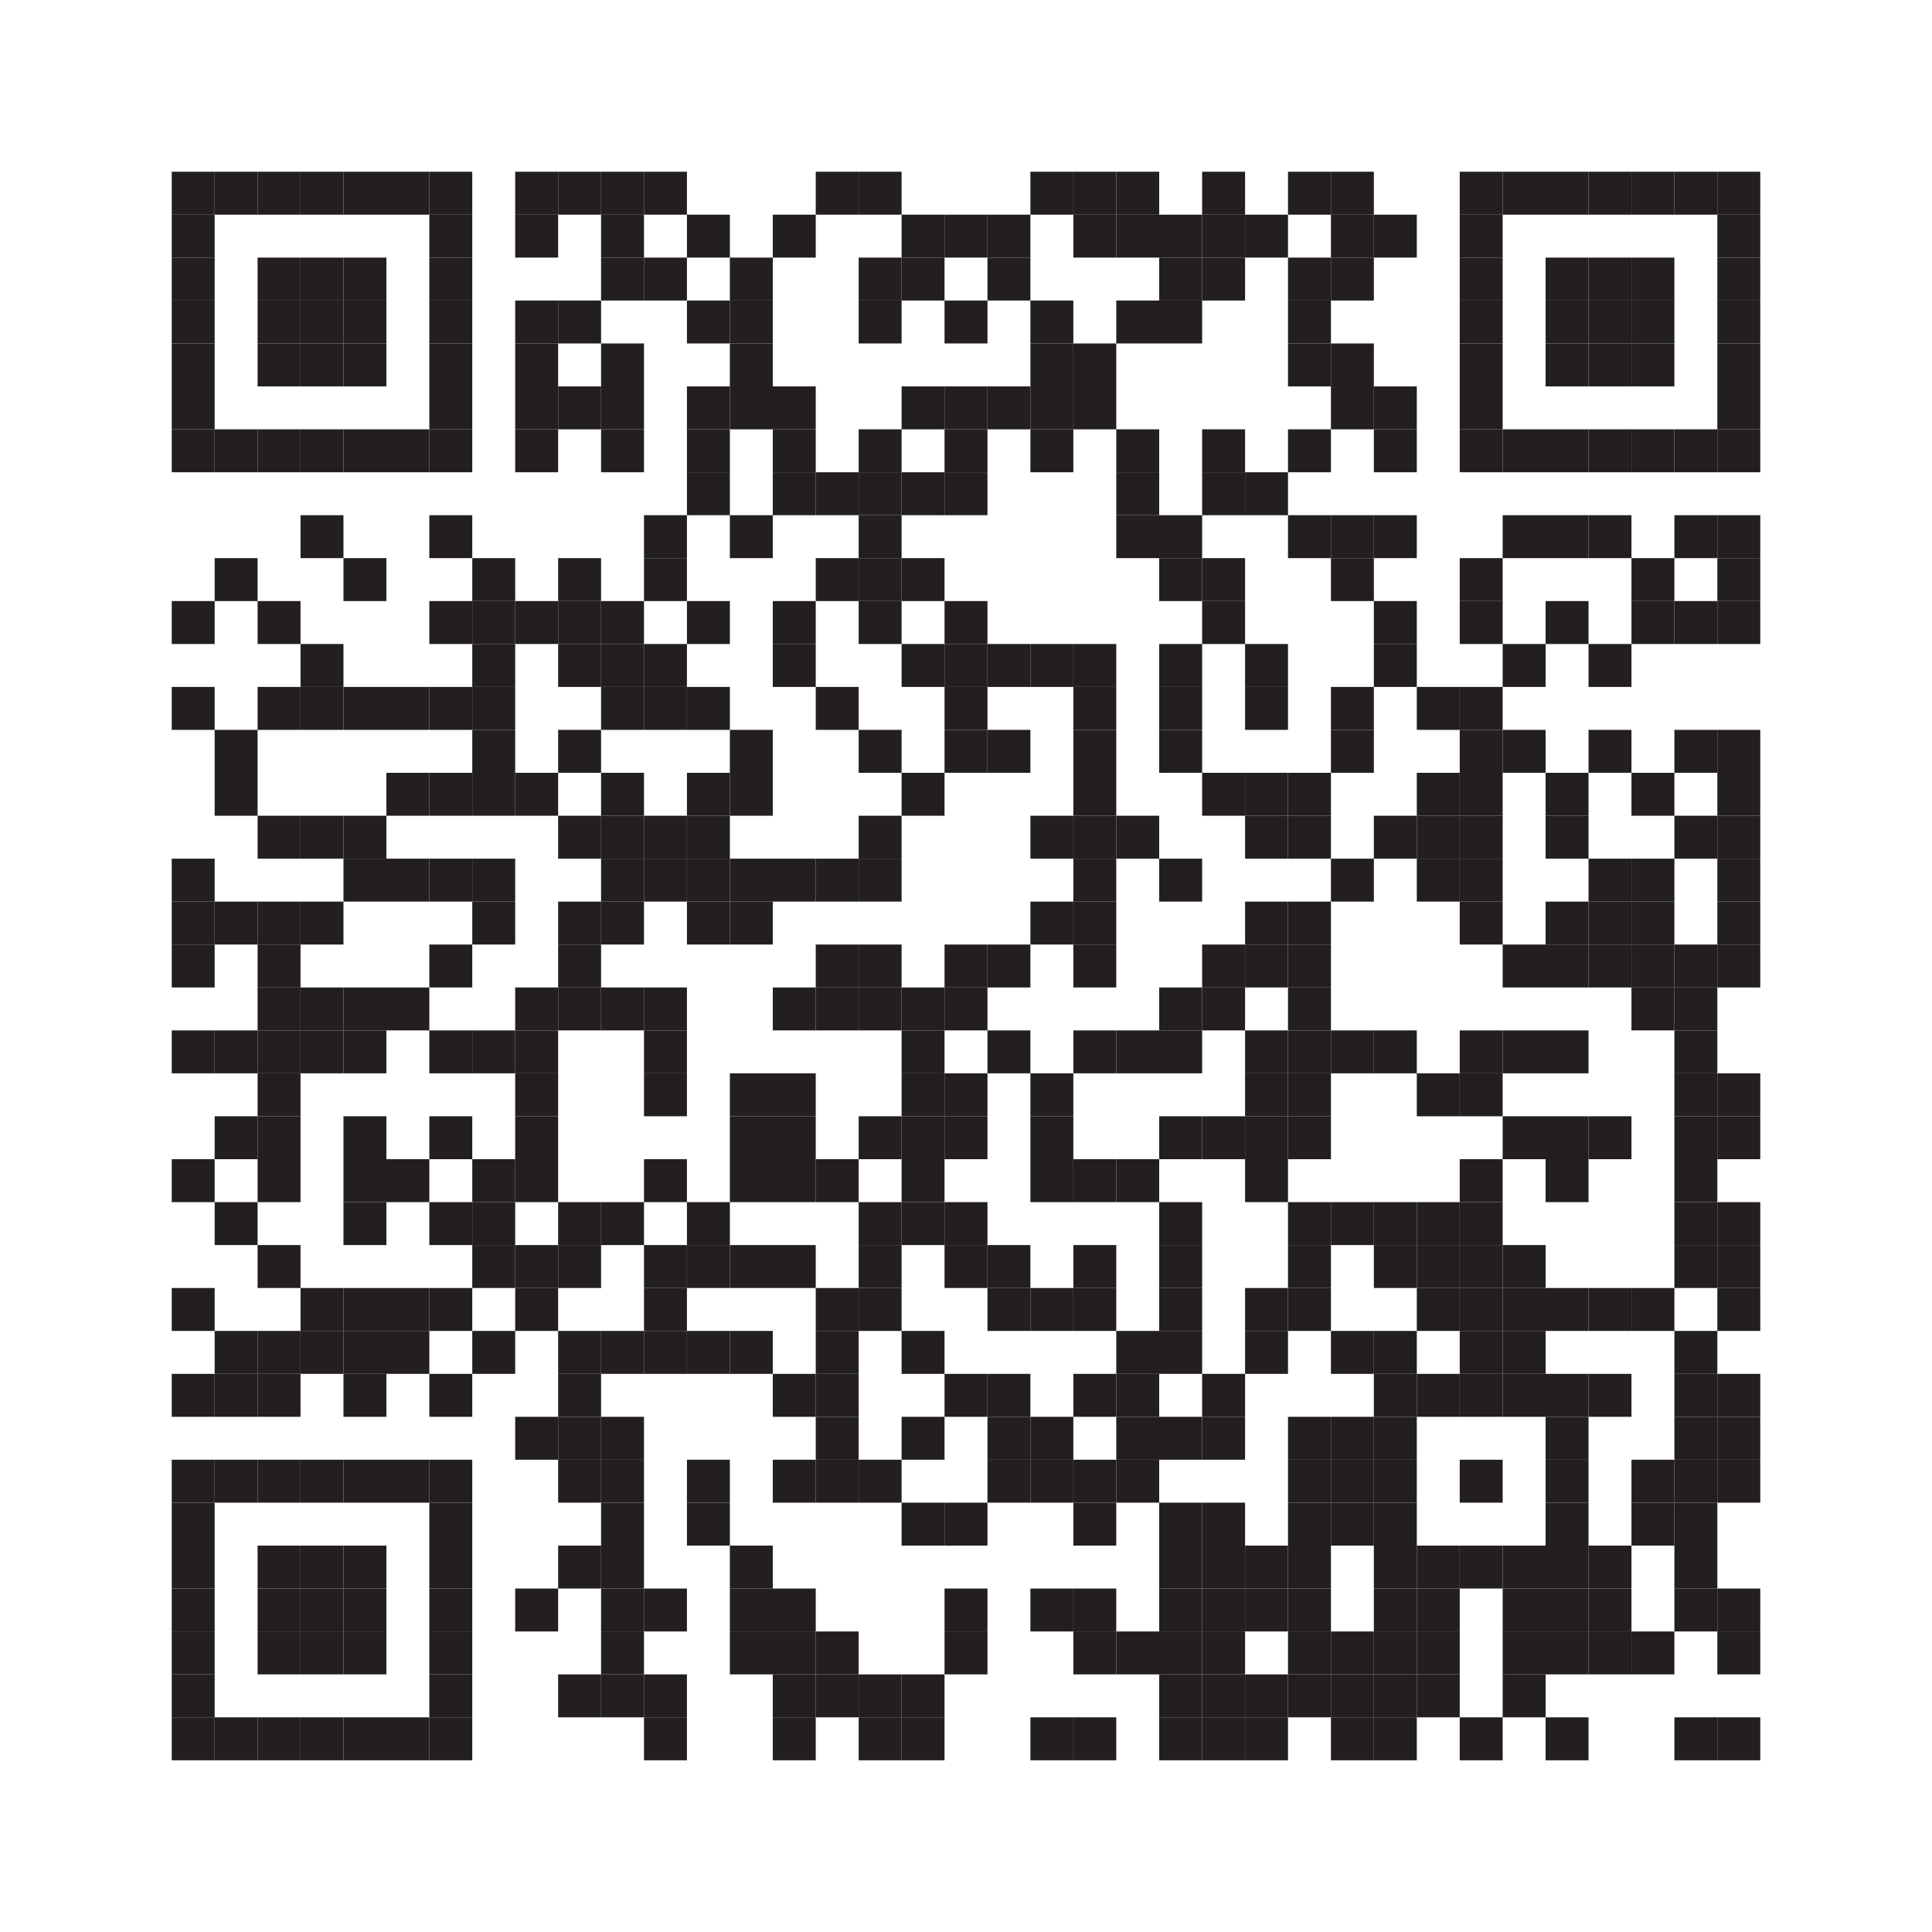 <?xml version="1.0" encoding="UTF-8"?><svg id="Layer_2" xmlns="http://www.w3.org/2000/svg" viewBox="0 0 135 135"><defs><style>.cls-1{fill:#231f20;}.cls-1,.cls-2{stroke-width:0px;}.cls-2{fill:#fff;}</style></defs><g id="layer1"><rect class="cls-2" width="135" height="135"/><rect class="cls-1" x="12" y="12" width="3" height="3"/><rect class="cls-1" x="15" y="12" width="3" height="3"/><rect class="cls-1" x="18" y="12" width="3" height="3"/><rect class="cls-1" x="21" y="12" width="3" height="3"/><rect class="cls-1" x="24" y="12" width="3" height="3"/><rect class="cls-1" x="27" y="12" width="3" height="3"/><rect class="cls-1" x="30" y="12" width="3" height="3"/><rect class="cls-1" x="36" y="12" width="3" height="3"/><rect class="cls-1" x="39" y="12" width="3" height="3"/><rect class="cls-1" x="42" y="12" width="3" height="3"/><rect class="cls-1" x="45" y="12" width="3" height="3"/><rect class="cls-1" x="57" y="12" width="3" height="3"/><rect class="cls-1" x="60" y="12" width="3" height="3"/><rect class="cls-1" x="72" y="12" width="3" height="3"/><rect class="cls-1" x="75" y="12" width="3" height="3"/><rect class="cls-1" x="78" y="12" width="3" height="3"/><rect class="cls-1" x="84" y="12" width="3" height="3"/><rect class="cls-1" x="90" y="12" width="3" height="3"/><rect class="cls-1" x="93" y="12" width="3" height="3"/><rect class="cls-1" x="102" y="12" width="3" height="3"/><rect class="cls-1" x="105" y="12" width="3" height="3"/><rect class="cls-1" x="108" y="12" width="3" height="3"/><rect class="cls-1" x="111" y="12" width="3" height="3"/><rect class="cls-1" x="114" y="12" width="3" height="3"/><rect class="cls-1" x="117" y="12" width="3" height="3"/><rect class="cls-1" x="120" y="12" width="3" height="3"/><rect class="cls-1" x="12" y="15" width="3" height="3"/><rect class="cls-1" x="30" y="15" width="3" height="3"/><rect class="cls-1" x="36" y="15" width="3" height="3"/><rect class="cls-1" x="42" y="15" width="3" height="3"/><rect class="cls-1" x="48" y="15" width="3" height="3"/><rect class="cls-1" x="54" y="15" width="3" height="3"/><rect class="cls-1" x="63" y="15" width="3" height="3"/><rect class="cls-1" x="66" y="15" width="3" height="3"/><rect class="cls-1" x="69" y="15" width="3" height="3"/><rect class="cls-1" x="75" y="15" width="3" height="3"/><rect class="cls-1" x="78" y="15" width="3" height="3"/><rect class="cls-1" x="81" y="15" width="3" height="3"/><rect class="cls-1" x="84" y="15" width="3" height="3"/><rect class="cls-1" x="87" y="15" width="3" height="3"/><rect class="cls-1" x="93" y="15" width="3" height="3"/><rect class="cls-1" x="96" y="15" width="3" height="3"/><rect class="cls-1" x="102" y="15" width="3" height="3"/><rect class="cls-1" x="120" y="15" width="3" height="3"/><rect class="cls-1" x="12" y="18" width="3" height="3"/><rect class="cls-1" x="18" y="18" width="3" height="3"/><rect class="cls-1" x="21" y="18" width="3" height="3"/><rect class="cls-1" x="24" y="18" width="3" height="3"/><rect class="cls-1" x="30" y="18" width="3" height="3"/><rect class="cls-1" x="42" y="18" width="3" height="3"/><rect class="cls-1" x="45" y="18" width="3" height="3"/><rect class="cls-1" x="51" y="18" width="3" height="3"/><rect class="cls-1" x="60" y="18" width="3" height="3"/><rect class="cls-1" x="63" y="18" width="3" height="3"/><rect class="cls-1" x="69" y="18" width="3" height="3"/><rect class="cls-1" x="81" y="18" width="3" height="3"/><rect class="cls-1" x="84" y="18" width="3" height="3"/><rect class="cls-1" x="90" y="18" width="3" height="3"/><rect class="cls-1" x="93" y="18" width="3" height="3"/><rect class="cls-1" x="102" y="18" width="3" height="3"/><rect class="cls-1" x="108" y="18" width="3" height="3"/><rect class="cls-1" x="111" y="18" width="3" height="3"/><rect class="cls-1" x="114" y="18" width="3" height="3"/><rect class="cls-1" x="120" y="18" width="3" height="3"/><rect class="cls-1" x="12" y="21" width="3" height="3"/><rect class="cls-1" x="18" y="21" width="3" height="3"/><rect class="cls-1" x="21" y="21" width="3" height="3"/><rect class="cls-1" x="24" y="21" width="3" height="3"/><rect class="cls-1" x="30" y="21" width="3" height="3"/><rect class="cls-1" x="36" y="21" width="3" height="3"/><rect class="cls-1" x="39" y="21" width="3" height="3"/><rect class="cls-1" x="48" y="21" width="3" height="3"/><rect class="cls-1" x="51" y="21" width="3" height="3"/><rect class="cls-1" x="60" y="21" width="3" height="3"/><rect class="cls-1" x="66" y="21" width="3" height="3"/><rect class="cls-1" x="72" y="21" width="3" height="3"/><rect class="cls-1" x="78" y="21" width="3" height="3"/><rect class="cls-1" x="81" y="21" width="3" height="3"/><rect class="cls-1" x="90" y="21" width="3" height="3"/><rect class="cls-1" x="102" y="21" width="3" height="3"/><rect class="cls-1" x="108" y="21" width="3" height="3"/><rect class="cls-1" x="111" y="21" width="3" height="3"/><rect class="cls-1" x="114" y="21" width="3" height="3"/><rect class="cls-1" x="120" y="21" width="3" height="3"/><rect class="cls-1" x="12" y="24" width="3" height="3"/><rect class="cls-1" x="18" y="24" width="3" height="3"/><rect class="cls-1" x="21" y="24" width="3" height="3"/><rect class="cls-1" x="24" y="24" width="3" height="3"/><rect class="cls-1" x="30" y="24" width="3" height="3"/><rect class="cls-1" x="36" y="24" width="3" height="3"/><rect class="cls-1" x="42" y="24" width="3" height="3"/><rect class="cls-1" x="51" y="24" width="3" height="3"/><rect class="cls-1" x="72" y="24" width="3" height="3"/><rect class="cls-1" x="75" y="24" width="3" height="3"/><rect class="cls-1" x="90" y="24" width="3" height="3"/><rect class="cls-1" x="93" y="24" width="3" height="3"/><rect class="cls-1" x="102" y="24" width="3" height="3"/><rect class="cls-1" x="108" y="24" width="3" height="3"/><rect class="cls-1" x="111" y="24" width="3" height="3"/><rect class="cls-1" x="114" y="24" width="3" height="3"/><rect class="cls-1" x="120" y="24" width="3" height="3"/><rect class="cls-1" x="12" y="27" width="3" height="3"/><rect class="cls-1" x="30" y="27" width="3" height="3"/><rect class="cls-1" x="36" y="27" width="3" height="3"/><rect class="cls-1" x="39" y="27" width="3" height="3"/><rect class="cls-1" x="42" y="27" width="3" height="3"/><rect class="cls-1" x="48" y="27" width="3" height="3"/><rect class="cls-1" x="51" y="27" width="3" height="3"/><rect class="cls-1" x="54" y="27" width="3" height="3"/><rect class="cls-1" x="63" y="27" width="3" height="3"/><rect class="cls-1" x="66" y="27" width="3" height="3"/><rect class="cls-1" x="69" y="27" width="3" height="3"/><rect class="cls-1" x="72" y="27" width="3" height="3"/><rect class="cls-1" x="75" y="27" width="3" height="3"/><rect class="cls-1" x="93" y="27" width="3" height="3"/><rect class="cls-1" x="96" y="27" width="3" height="3"/><rect class="cls-1" x="102" y="27" width="3" height="3"/><rect class="cls-1" x="120" y="27" width="3" height="3"/><rect class="cls-1" x="12" y="30" width="3" height="3"/><rect class="cls-1" x="15" y="30" width="3" height="3"/><rect class="cls-1" x="18" y="30" width="3" height="3"/><rect class="cls-1" x="21" y="30" width="3" height="3"/><rect class="cls-1" x="24" y="30" width="3" height="3"/><rect class="cls-1" x="27" y="30" width="3" height="3"/><rect class="cls-1" x="30" y="30" width="3" height="3"/><rect class="cls-1" x="36" y="30" width="3" height="3"/><rect class="cls-1" x="42" y="30" width="3" height="3"/><rect class="cls-1" x="48" y="30" width="3" height="3"/><rect class="cls-1" x="54" y="30" width="3" height="3"/><rect class="cls-1" x="60" y="30" width="3" height="3"/><rect class="cls-1" x="66" y="30" width="3" height="3"/><rect class="cls-1" x="72" y="30" width="3" height="3"/><rect class="cls-1" x="78" y="30" width="3" height="3"/><rect class="cls-1" x="84" y="30" width="3" height="3"/><rect class="cls-1" x="90" y="30" width="3" height="3"/><rect class="cls-1" x="96" y="30" width="3" height="3"/><rect class="cls-1" x="102" y="30" width="3" height="3"/><rect class="cls-1" x="105" y="30" width="3" height="3"/><rect class="cls-1" x="108" y="30" width="3" height="3"/><rect class="cls-1" x="111" y="30" width="3" height="3"/><rect class="cls-1" x="114" y="30" width="3" height="3"/><rect class="cls-1" x="117" y="30" width="3" height="3"/><rect class="cls-1" x="120" y="30" width="3" height="3"/><rect class="cls-1" x="48" y="33" width="3" height="3"/><rect class="cls-1" x="54" y="33" width="3" height="3"/><rect class="cls-1" x="57" y="33" width="3" height="3"/><rect class="cls-1" x="60" y="33" width="3" height="3"/><rect class="cls-1" x="63" y="33" width="3" height="3"/><rect class="cls-1" x="66" y="33" width="3" height="3"/><rect class="cls-1" x="78" y="33" width="3" height="3"/><rect class="cls-1" x="84" y="33" width="3" height="3"/><rect class="cls-1" x="87" y="33" width="3" height="3"/><rect class="cls-1" x="21" y="36" width="3" height="3"/><rect class="cls-1" x="30" y="36" width="3" height="3"/><rect class="cls-1" x="45" y="36" width="3" height="3"/><rect class="cls-1" x="51" y="36" width="3" height="3"/><rect class="cls-1" x="60" y="36" width="3" height="3"/><rect class="cls-1" x="78" y="36" width="3" height="3"/><rect class="cls-1" x="81" y="36" width="3" height="3"/><rect class="cls-1" x="90" y="36" width="3" height="3"/><rect class="cls-1" x="93" y="36" width="3" height="3"/><rect class="cls-1" x="96" y="36" width="3" height="3"/><rect class="cls-1" x="105" y="36" width="3" height="3"/><rect class="cls-1" x="108" y="36" width="3" height="3"/><rect class="cls-1" x="111" y="36" width="3" height="3"/><rect class="cls-1" x="117" y="36" width="3" height="3"/><rect class="cls-1" x="120" y="36" width="3" height="3"/><rect class="cls-1" x="15" y="39" width="3" height="3"/><rect class="cls-1" x="24" y="39" width="3" height="3"/><rect class="cls-1" x="33" y="39" width="3" height="3"/><rect class="cls-1" x="39" y="39" width="3" height="3"/><rect class="cls-1" x="45" y="39" width="3" height="3"/><rect class="cls-1" x="57" y="39" width="3" height="3"/><rect class="cls-1" x="60" y="39" width="3" height="3"/><rect class="cls-1" x="63" y="39" width="3" height="3"/><rect class="cls-1" x="81" y="39" width="3" height="3"/><rect class="cls-1" x="84" y="39" width="3" height="3"/><rect class="cls-1" x="93" y="39" width="3" height="3"/><rect class="cls-1" x="102" y="39" width="3" height="3"/><rect class="cls-1" x="114" y="39" width="3" height="3"/><rect class="cls-1" x="120" y="39" width="3" height="3"/><rect class="cls-1" x="12" y="42" width="3" height="3"/><rect class="cls-1" x="18" y="42" width="3" height="3"/><rect class="cls-1" x="30" y="42" width="3" height="3"/><rect class="cls-1" x="33" y="42" width="3" height="3"/><rect class="cls-1" x="36" y="42" width="3" height="3"/><rect class="cls-1" x="39" y="42" width="3" height="3"/><rect class="cls-1" x="42" y="42" width="3" height="3"/><rect class="cls-1" x="48" y="42" width="3" height="3"/><rect class="cls-1" x="54" y="42" width="3" height="3"/><rect class="cls-1" x="60" y="42" width="3" height="3"/><rect class="cls-1" x="66" y="42" width="3" height="3"/><rect class="cls-1" x="84" y="42" width="3" height="3"/><rect class="cls-1" x="96" y="42" width="3" height="3"/><rect class="cls-1" x="102" y="42" width="3" height="3"/><rect class="cls-1" x="108" y="42" width="3" height="3"/><rect class="cls-1" x="114" y="42" width="3" height="3"/><rect class="cls-1" x="117" y="42" width="3" height="3"/><rect class="cls-1" x="120" y="42" width="3" height="3"/><rect class="cls-1" x="21" y="45" width="3" height="3"/><rect class="cls-1" x="33" y="45" width="3" height="3"/><rect class="cls-1" x="39" y="45" width="3" height="3"/><rect class="cls-1" x="42" y="45" width="3" height="3"/><rect class="cls-1" x="45" y="45" width="3" height="3"/><rect class="cls-1" x="54" y="45" width="3" height="3"/><rect class="cls-1" x="63" y="45" width="3" height="3"/><rect class="cls-1" x="66" y="45" width="3" height="3"/><rect class="cls-1" x="69" y="45" width="3" height="3"/><rect class="cls-1" x="72" y="45" width="3" height="3"/><rect class="cls-1" x="75" y="45" width="3" height="3"/><rect class="cls-1" x="81" y="45" width="3" height="3"/><rect class="cls-1" x="87" y="45" width="3" height="3"/><rect class="cls-1" x="96" y="45" width="3" height="3"/><rect class="cls-1" x="105" y="45" width="3" height="3"/><rect class="cls-1" x="111" y="45" width="3" height="3"/><rect class="cls-1" x="12" y="48" width="3" height="3"/><rect class="cls-1" x="18" y="48" width="3" height="3"/><rect class="cls-1" x="21" y="48" width="3" height="3"/><rect class="cls-1" x="24" y="48" width="3" height="3"/><rect class="cls-1" x="27" y="48" width="3" height="3"/><rect class="cls-1" x="30" y="48" width="3" height="3"/><rect class="cls-1" x="33" y="48" width="3" height="3"/><rect class="cls-1" x="42" y="48" width="3" height="3"/><rect class="cls-1" x="45" y="48" width="3" height="3"/><rect class="cls-1" x="48" y="48" width="3" height="3"/><rect class="cls-1" x="57" y="48" width="3" height="3"/><rect class="cls-1" x="66" y="48" width="3" height="3"/><rect class="cls-1" x="75" y="48" width="3" height="3"/><rect class="cls-1" x="81" y="48" width="3" height="3"/><rect class="cls-1" x="87" y="48" width="3" height="3"/><rect class="cls-1" x="93" y="48" width="3" height="3"/><rect class="cls-1" x="99" y="48" width="3" height="3"/><rect class="cls-1" x="102" y="48" width="3" height="3"/><rect class="cls-1" x="15" y="51" width="3" height="3"/><rect class="cls-1" x="33" y="51" width="3" height="3"/><rect class="cls-1" x="39" y="51" width="3" height="3"/><rect class="cls-1" x="51" y="51" width="3" height="3"/><rect class="cls-1" x="60" y="51" width="3" height="3"/><rect class="cls-1" x="66" y="51" width="3" height="3"/><rect class="cls-1" x="69" y="51" width="3" height="3"/><rect class="cls-1" x="75" y="51" width="3" height="3"/><rect class="cls-1" x="81" y="51" width="3" height="3"/><rect class="cls-1" x="93" y="51" width="3" height="3"/><rect class="cls-1" x="102" y="51" width="3" height="3"/><rect class="cls-1" x="105" y="51" width="3" height="3"/><rect class="cls-1" x="111" y="51" width="3" height="3"/><rect class="cls-1" x="117" y="51" width="3" height="3"/><rect class="cls-1" x="120" y="51" width="3" height="3"/><rect class="cls-1" x="15" y="54" width="3" height="3"/><rect class="cls-1" x="27" y="54" width="3" height="3"/><rect class="cls-1" x="30" y="54" width="3" height="3"/><rect class="cls-1" x="33" y="54" width="3" height="3"/><rect class="cls-1" x="36" y="54" width="3" height="3"/><rect class="cls-1" x="42" y="54" width="3" height="3"/><rect class="cls-1" x="48" y="54" width="3" height="3"/><rect class="cls-1" x="51" y="54" width="3" height="3"/><rect class="cls-1" x="63" y="54" width="3" height="3"/><rect class="cls-1" x="75" y="54" width="3" height="3"/><rect class="cls-1" x="84" y="54" width="3" height="3"/><rect class="cls-1" x="87" y="54" width="3" height="3"/><rect class="cls-1" x="90" y="54" width="3" height="3"/><rect class="cls-1" x="99" y="54" width="3" height="3"/><rect class="cls-1" x="102" y="54" width="3" height="3"/><rect class="cls-1" x="108" y="54" width="3" height="3"/><rect class="cls-1" x="114" y="54" width="3" height="3"/><rect class="cls-1" x="120" y="54" width="3" height="3"/><rect class="cls-1" x="18" y="57" width="3" height="3"/><rect class="cls-1" x="21" y="57" width="3" height="3"/><rect class="cls-1" x="24" y="57" width="3" height="3"/><rect class="cls-1" x="39" y="57" width="3" height="3"/><rect class="cls-1" x="42" y="57" width="3" height="3"/><rect class="cls-1" x="45" y="57" width="3" height="3"/><rect class="cls-1" x="48" y="57" width="3" height="3"/><rect class="cls-1" x="60" y="57" width="3" height="3"/><rect class="cls-1" x="72" y="57" width="3" height="3"/><rect class="cls-1" x="75" y="57" width="3" height="3"/><rect class="cls-1" x="78" y="57" width="3" height="3"/><rect class="cls-1" x="87" y="57" width="3" height="3"/><rect class="cls-1" x="90" y="57" width="3" height="3"/><rect class="cls-1" x="96" y="57" width="3" height="3"/><rect class="cls-1" x="99" y="57" width="3" height="3"/><rect class="cls-1" x="102" y="57" width="3" height="3"/><rect class="cls-1" x="108" y="57" width="3" height="3"/><rect class="cls-1" x="117" y="57" width="3" height="3"/><rect class="cls-1" x="120" y="57" width="3" height="3"/><rect class="cls-1" x="12" y="60" width="3" height="3"/><rect class="cls-1" x="24" y="60" width="3" height="3"/><rect class="cls-1" x="27" y="60" width="3" height="3"/><rect class="cls-1" x="30" y="60" width="3" height="3"/><rect class="cls-1" x="33" y="60" width="3" height="3"/><rect class="cls-1" x="42" y="60" width="3" height="3"/><rect class="cls-1" x="45" y="60" width="3" height="3"/><rect class="cls-1" x="48" y="60" width="3" height="3"/><rect class="cls-1" x="51" y="60" width="3" height="3"/><rect class="cls-1" x="54" y="60" width="3" height="3"/><rect class="cls-1" x="57" y="60" width="3" height="3"/><rect class="cls-1" x="60" y="60" width="3" height="3"/><rect class="cls-1" x="75" y="60" width="3" height="3"/><rect class="cls-1" x="81" y="60" width="3" height="3"/><rect class="cls-1" x="93" y="60" width="3" height="3"/><rect class="cls-1" x="99" y="60" width="3" height="3"/><rect class="cls-1" x="102" y="60" width="3" height="3"/><rect class="cls-1" x="111" y="60" width="3" height="3"/><rect class="cls-1" x="114" y="60" width="3" height="3"/><rect class="cls-1" x="120" y="60" width="3" height="3"/><rect class="cls-1" x="12" y="63" width="3" height="3"/><rect class="cls-1" x="15" y="63" width="3" height="3"/><rect class="cls-1" x="18" y="63" width="3" height="3"/><rect class="cls-1" x="21" y="63" width="3" height="3"/><rect class="cls-1" x="33" y="63" width="3" height="3"/><rect class="cls-1" x="39" y="63" width="3" height="3"/><rect class="cls-1" x="42" y="63" width="3" height="3"/><rect class="cls-1" x="48" y="63" width="3" height="3"/><rect class="cls-1" x="51" y="63" width="3" height="3"/><rect class="cls-1" x="72" y="63" width="3" height="3"/><rect class="cls-1" x="75" y="63" width="3" height="3"/><rect class="cls-1" x="87" y="63" width="3" height="3"/><rect class="cls-1" x="90" y="63" width="3" height="3"/><rect class="cls-1" x="102" y="63" width="3" height="3"/><rect class="cls-1" x="108" y="63" width="3" height="3"/><rect class="cls-1" x="111" y="63" width="3" height="3"/><rect class="cls-1" x="114" y="63" width="3" height="3"/><rect class="cls-1" x="120" y="63" width="3" height="3"/><rect class="cls-1" x="12" y="66" width="3" height="3"/><rect class="cls-1" x="18" y="66" width="3" height="3"/><rect class="cls-1" x="30" y="66" width="3" height="3"/><rect class="cls-1" x="39" y="66" width="3" height="3"/><rect class="cls-1" x="57" y="66" width="3" height="3"/><rect class="cls-1" x="60" y="66" width="3" height="3"/><rect class="cls-1" x="66" y="66" width="3" height="3"/><rect class="cls-1" x="69" y="66" width="3" height="3"/><rect class="cls-1" x="75" y="66" width="3" height="3"/><rect class="cls-1" x="84" y="66" width="3" height="3"/><rect class="cls-1" x="87" y="66" width="3" height="3"/><rect class="cls-1" x="90" y="66" width="3" height="3"/><rect class="cls-1" x="105" y="66" width="3" height="3"/><rect class="cls-1" x="108" y="66" width="3" height="3"/><rect class="cls-1" x="111" y="66" width="3" height="3"/><rect class="cls-1" x="114" y="66" width="3" height="3"/><rect class="cls-1" x="117" y="66" width="3" height="3"/><rect class="cls-1" x="120" y="66" width="3" height="3"/><rect class="cls-1" x="18" y="69" width="3" height="3"/><rect class="cls-1" x="21" y="69" width="3" height="3"/><rect class="cls-1" x="24" y="69" width="3" height="3"/><rect class="cls-1" x="27" y="69" width="3" height="3"/><rect class="cls-1" x="36" y="69" width="3" height="3"/><rect class="cls-1" x="39" y="69" width="3" height="3"/><rect class="cls-1" x="42" y="69" width="3" height="3"/><rect class="cls-1" x="45" y="69" width="3" height="3"/><rect class="cls-1" x="54" y="69" width="3" height="3"/><rect class="cls-1" x="57" y="69" width="3" height="3"/><rect class="cls-1" x="60" y="69" width="3" height="3"/><rect class="cls-1" x="63" y="69" width="3" height="3"/><rect class="cls-1" x="66" y="69" width="3" height="3"/><rect class="cls-1" x="81" y="69" width="3" height="3"/><rect class="cls-1" x="84" y="69" width="3" height="3"/><rect class="cls-1" x="90" y="69" width="3" height="3"/><rect class="cls-1" x="114" y="69" width="3" height="3"/><rect class="cls-1" x="117" y="69" width="3" height="3"/><rect class="cls-1" x="12" y="72" width="3" height="3"/><rect class="cls-1" x="15" y="72" width="3" height="3"/><rect class="cls-1" x="18" y="72" width="3" height="3"/><rect class="cls-1" x="21" y="72" width="3" height="3"/><rect class="cls-1" x="24" y="72" width="3" height="3"/><rect class="cls-1" x="30" y="72" width="3" height="3"/><rect class="cls-1" x="33" y="72" width="3" height="3"/><rect class="cls-1" x="36" y="72" width="3" height="3"/><rect class="cls-1" x="45" y="72" width="3" height="3"/><rect class="cls-1" x="63" y="72" width="3" height="3"/><rect class="cls-1" x="69" y="72" width="3" height="3"/><rect class="cls-1" x="75" y="72" width="3" height="3"/><rect class="cls-1" x="78" y="72" width="3" height="3"/><rect class="cls-1" x="81" y="72" width="3" height="3"/><rect class="cls-1" x="87" y="72" width="3" height="3"/><rect class="cls-1" x="90" y="72" width="3" height="3"/><rect class="cls-1" x="93" y="72" width="3" height="3"/><rect class="cls-1" x="96" y="72" width="3" height="3"/><rect class="cls-1" x="102" y="72" width="3" height="3"/><rect class="cls-1" x="105" y="72" width="3" height="3"/><rect class="cls-1" x="108" y="72" width="3" height="3"/><rect class="cls-1" x="117" y="72" width="3" height="3"/><rect class="cls-1" x="18" y="75" width="3" height="3"/><rect class="cls-1" x="36" y="75" width="3" height="3"/><rect class="cls-1" x="45" y="75" width="3" height="3"/><rect class="cls-1" x="51" y="75" width="3" height="3"/><rect class="cls-1" x="54" y="75" width="3" height="3"/><rect class="cls-1" x="63" y="75" width="3" height="3"/><rect class="cls-1" x="66" y="75" width="3" height="3"/><rect class="cls-1" x="72" y="75" width="3" height="3"/><rect class="cls-1" x="87" y="75" width="3" height="3"/><rect class="cls-1" x="90" y="75" width="3" height="3"/><rect class="cls-1" x="99" y="75" width="3" height="3"/><rect class="cls-1" x="102" y="75" width="3" height="3"/><rect class="cls-1" x="117" y="75" width="3" height="3"/><rect class="cls-1" x="120" y="75" width="3" height="3"/><rect class="cls-1" x="15" y="78" width="3" height="3"/><rect class="cls-1" x="18" y="78" width="3" height="3"/><rect class="cls-1" x="24" y="78" width="3" height="3"/><rect class="cls-1" x="30" y="78" width="3" height="3"/><rect class="cls-1" x="36" y="78" width="3" height="3"/><rect class="cls-1" x="51" y="78" width="3" height="3"/><rect class="cls-1" x="54" y="78" width="3" height="3"/><rect class="cls-1" x="60" y="78" width="3" height="3"/><rect class="cls-1" x="63" y="78" width="3" height="3"/><rect class="cls-1" x="66" y="78" width="3" height="3"/><rect class="cls-1" x="72" y="78" width="3" height="3"/><rect class="cls-1" x="81" y="78" width="3" height="3"/><rect class="cls-1" x="84" y="78" width="3" height="3"/><rect class="cls-1" x="87" y="78" width="3" height="3"/><rect class="cls-1" x="90" y="78" width="3" height="3"/><rect class="cls-1" x="105" y="78" width="3" height="3"/><rect class="cls-1" x="108" y="78" width="3" height="3"/><rect class="cls-1" x="111" y="78" width="3" height="3"/><rect class="cls-1" x="117" y="78" width="3" height="3"/><rect class="cls-1" x="120" y="78" width="3" height="3"/><rect class="cls-1" x="12" y="81" width="3" height="3"/><rect class="cls-1" x="18" y="81" width="3" height="3"/><rect class="cls-1" x="24" y="81" width="3" height="3"/><rect class="cls-1" x="27" y="81" width="3" height="3"/><rect class="cls-1" x="33" y="81" width="3" height="3"/><rect class="cls-1" x="36" y="81" width="3" height="3"/><rect class="cls-1" x="45" y="81" width="3" height="3"/><rect class="cls-1" x="51" y="81" width="3" height="3"/><rect class="cls-1" x="54" y="81" width="3" height="3"/><rect class="cls-1" x="57" y="81" width="3" height="3"/><rect class="cls-1" x="63" y="81" width="3" height="3"/><rect class="cls-1" x="72" y="81" width="3" height="3"/><rect class="cls-1" x="75" y="81" width="3" height="3"/><rect class="cls-1" x="78" y="81" width="3" height="3"/><rect class="cls-1" x="87" y="81" width="3" height="3"/><rect class="cls-1" x="102" y="81" width="3" height="3"/><rect class="cls-1" x="108" y="81" width="3" height="3"/><rect class="cls-1" x="117" y="81" width="3" height="3"/><rect class="cls-1" x="15" y="84" width="3" height="3"/><rect class="cls-1" x="24" y="84" width="3" height="3"/><rect class="cls-1" x="30" y="84" width="3" height="3"/><rect class="cls-1" x="33" y="84" width="3" height="3"/><rect class="cls-1" x="39" y="84" width="3" height="3"/><rect class="cls-1" x="42" y="84" width="3" height="3"/><rect class="cls-1" x="48" y="84" width="3" height="3"/><rect class="cls-1" x="60" y="84" width="3" height="3"/><rect class="cls-1" x="63" y="84" width="3" height="3"/><rect class="cls-1" x="66" y="84" width="3" height="3"/><rect class="cls-1" x="81" y="84" width="3" height="3"/><rect class="cls-1" x="90" y="84" width="3" height="3"/><rect class="cls-1" x="93" y="84" width="3" height="3"/><rect class="cls-1" x="96" y="84" width="3" height="3"/><rect class="cls-1" x="99" y="84" width="3" height="3"/><rect class="cls-1" x="102" y="84" width="3" height="3"/><rect class="cls-1" x="117" y="84" width="3" height="3"/><rect class="cls-1" x="120" y="84" width="3" height="3"/><rect class="cls-1" x="18" y="87" width="3" height="3"/><rect class="cls-1" x="33" y="87" width="3" height="3"/><rect class="cls-1" x="36" y="87" width="3" height="3"/><rect class="cls-1" x="39" y="87" width="3" height="3"/><rect class="cls-1" x="45" y="87" width="3" height="3"/><rect class="cls-1" x="48" y="87" width="3" height="3"/><rect class="cls-1" x="51" y="87" width="3" height="3"/><rect class="cls-1" x="54" y="87" width="3" height="3"/><rect class="cls-1" x="60" y="87" width="3" height="3"/><rect class="cls-1" x="66" y="87" width="3" height="3"/><rect class="cls-1" x="69" y="87" width="3" height="3"/><rect class="cls-1" x="75" y="87" width="3" height="3"/><rect class="cls-1" x="81" y="87" width="3" height="3"/><rect class="cls-1" x="90" y="87" width="3" height="3"/><rect class="cls-1" x="96" y="87" width="3" height="3"/><rect class="cls-1" x="99" y="87" width="3" height="3"/><rect class="cls-1" x="102" y="87" width="3" height="3"/><rect class="cls-1" x="105" y="87" width="3" height="3"/><rect class="cls-1" x="117" y="87" width="3" height="3"/><rect class="cls-1" x="120" y="87" width="3" height="3"/><rect class="cls-1" x="12" y="90" width="3" height="3"/><rect class="cls-1" x="21" y="90" width="3" height="3"/><rect class="cls-1" x="24" y="90" width="3" height="3"/><rect class="cls-1" x="27" y="90" width="3" height="3"/><rect class="cls-1" x="30" y="90" width="3" height="3"/><rect class="cls-1" x="36" y="90" width="3" height="3"/><rect class="cls-1" x="45" y="90" width="3" height="3"/><rect class="cls-1" x="57" y="90" width="3" height="3"/><rect class="cls-1" x="60" y="90" width="3" height="3"/><rect class="cls-1" x="69" y="90" width="3" height="3"/><rect class="cls-1" x="72" y="90" width="3" height="3"/><rect class="cls-1" x="75" y="90" width="3" height="3"/><rect class="cls-1" x="81" y="90" width="3" height="3"/><rect class="cls-1" x="87" y="90" width="3" height="3"/><rect class="cls-1" x="90" y="90" width="3" height="3"/><rect class="cls-1" x="99" y="90" width="3" height="3"/><rect class="cls-1" x="102" y="90" width="3" height="3"/><rect class="cls-1" x="105" y="90" width="3" height="3"/><rect class="cls-1" x="108" y="90" width="3" height="3"/><rect class="cls-1" x="111" y="90" width="3" height="3"/><rect class="cls-1" x="114" y="90" width="3" height="3"/><rect class="cls-1" x="120" y="90" width="3" height="3"/><rect class="cls-1" x="15" y="93" width="3" height="3"/><rect class="cls-1" x="18" y="93" width="3" height="3"/><rect class="cls-1" x="21" y="93" width="3" height="3"/><rect class="cls-1" x="24" y="93" width="3" height="3"/><rect class="cls-1" x="27" y="93" width="3" height="3"/><rect class="cls-1" x="33" y="93" width="3" height="3"/><rect class="cls-1" x="39" y="93" width="3" height="3"/><rect class="cls-1" x="42" y="93" width="3" height="3"/><rect class="cls-1" x="45" y="93" width="3" height="3"/><rect class="cls-1" x="48" y="93" width="3" height="3"/><rect class="cls-1" x="51" y="93" width="3" height="3"/><rect class="cls-1" x="57" y="93" width="3" height="3"/><rect class="cls-1" x="63" y="93" width="3" height="3"/><rect class="cls-1" x="78" y="93" width="3" height="3"/><rect class="cls-1" x="81" y="93" width="3" height="3"/><rect class="cls-1" x="87" y="93" width="3" height="3"/><rect class="cls-1" x="93" y="93" width="3" height="3"/><rect class="cls-1" x="96" y="93" width="3" height="3"/><rect class="cls-1" x="102" y="93" width="3" height="3"/><rect class="cls-1" x="105" y="93" width="3" height="3"/><rect class="cls-1" x="117" y="93" width="3" height="3"/><rect class="cls-1" x="12" y="96" width="3" height="3"/><rect class="cls-1" x="15" y="96" width="3" height="3"/><rect class="cls-1" x="18" y="96" width="3" height="3"/><rect class="cls-1" x="24" y="96" width="3" height="3"/><rect class="cls-1" x="30" y="96" width="3" height="3"/><rect class="cls-1" x="39" y="96" width="3" height="3"/><rect class="cls-1" x="54" y="96" width="3" height="3"/><rect class="cls-1" x="57" y="96" width="3" height="3"/><rect class="cls-1" x="66" y="96" width="3" height="3"/><rect class="cls-1" x="69" y="96" width="3" height="3"/><rect class="cls-1" x="75" y="96" width="3" height="3"/><rect class="cls-1" x="78" y="96" width="3" height="3"/><rect class="cls-1" x="84" y="96" width="3" height="3"/><rect class="cls-1" x="96" y="96" width="3" height="3"/><rect class="cls-1" x="99" y="96" width="3" height="3"/><rect class="cls-1" x="102" y="96" width="3" height="3"/><rect class="cls-1" x="105" y="96" width="3" height="3"/><rect class="cls-1" x="108" y="96" width="3" height="3"/><rect class="cls-1" x="111" y="96" width="3" height="3"/><rect class="cls-1" x="117" y="96" width="3" height="3"/><rect class="cls-1" x="120" y="96" width="3" height="3"/><rect class="cls-1" x="36" y="99" width="3" height="3"/><rect class="cls-1" x="39" y="99" width="3" height="3"/><rect class="cls-1" x="42" y="99" width="3" height="3"/><rect class="cls-1" x="57" y="99" width="3" height="3"/><rect class="cls-1" x="63" y="99" width="3" height="3"/><rect class="cls-1" x="69" y="99" width="3" height="3"/><rect class="cls-1" x="72" y="99" width="3" height="3"/><rect class="cls-1" x="78" y="99" width="3" height="3"/><rect class="cls-1" x="81" y="99" width="3" height="3"/><rect class="cls-1" x="84" y="99" width="3" height="3"/><rect class="cls-1" x="90" y="99" width="3" height="3"/><rect class="cls-1" x="93" y="99" width="3" height="3"/><rect class="cls-1" x="96" y="99" width="3" height="3"/><rect class="cls-1" x="108" y="99" width="3" height="3"/><rect class="cls-1" x="117" y="99" width="3" height="3"/><rect class="cls-1" x="120" y="99" width="3" height="3"/><rect class="cls-1" x="12" y="102" width="3" height="3"/><rect class="cls-1" x="15" y="102" width="3" height="3"/><rect class="cls-1" x="18" y="102" width="3" height="3"/><rect class="cls-1" x="21" y="102" width="3" height="3"/><rect class="cls-1" x="24" y="102" width="3" height="3"/><rect class="cls-1" x="27" y="102" width="3" height="3"/><rect class="cls-1" x="30" y="102" width="3" height="3"/><rect class="cls-1" x="39" y="102" width="3" height="3"/><rect class="cls-1" x="42" y="102" width="3" height="3"/><rect class="cls-1" x="48" y="102" width="3" height="3"/><rect class="cls-1" x="54" y="102" width="3" height="3"/><rect class="cls-1" x="57" y="102" width="3" height="3"/><rect class="cls-1" x="60" y="102" width="3" height="3"/><rect class="cls-1" x="69" y="102" width="3" height="3"/><rect class="cls-1" x="72" y="102" width="3" height="3"/><rect class="cls-1" x="75" y="102" width="3" height="3"/><rect class="cls-1" x="78" y="102" width="3" height="3"/><rect class="cls-1" x="90" y="102" width="3" height="3"/><rect class="cls-1" x="93" y="102" width="3" height="3"/><rect class="cls-1" x="96" y="102" width="3" height="3"/><rect class="cls-1" x="102" y="102" width="3" height="3"/><rect class="cls-1" x="108" y="102" width="3" height="3"/><rect class="cls-1" x="114" y="102" width="3" height="3"/><rect class="cls-1" x="117" y="102" width="3" height="3"/><rect class="cls-1" x="120" y="102" width="3" height="3"/><rect class="cls-1" x="12" y="105" width="3" height="3"/><rect class="cls-1" x="30" y="105" width="3" height="3"/><rect class="cls-1" x="42" y="105" width="3" height="3"/><rect class="cls-1" x="48" y="105" width="3" height="3"/><rect class="cls-1" x="63" y="105" width="3" height="3"/><rect class="cls-1" x="66" y="105" width="3" height="3"/><rect class="cls-1" x="75" y="105" width="3" height="3"/><rect class="cls-1" x="81" y="105" width="3" height="3"/><rect class="cls-1" x="84" y="105" width="3" height="3"/><rect class="cls-1" x="90" y="105" width="3" height="3"/><rect class="cls-1" x="93" y="105" width="3" height="3"/><rect class="cls-1" x="96" y="105" width="3" height="3"/><rect class="cls-1" x="108" y="105" width="3" height="3"/><rect class="cls-1" x="114" y="105" width="3" height="3"/><rect class="cls-1" x="117" y="105" width="3" height="3"/><rect class="cls-1" x="12" y="108" width="3" height="3"/><rect class="cls-1" x="18" y="108" width="3" height="3"/><rect class="cls-1" x="21" y="108" width="3" height="3"/><rect class="cls-1" x="24" y="108" width="3" height="3"/><rect class="cls-1" x="30" y="108" width="3" height="3"/><rect class="cls-1" x="39" y="108" width="3" height="3"/><rect class="cls-1" x="42" y="108" width="3" height="3"/><rect class="cls-1" x="51" y="108" width="3" height="3"/><rect class="cls-1" x="81" y="108" width="3" height="3"/><rect class="cls-1" x="84" y="108" width="3" height="3"/><rect class="cls-1" x="87" y="108" width="3" height="3"/><rect class="cls-1" x="90" y="108" width="3" height="3"/><rect class="cls-1" x="96" y="108" width="3" height="3"/><rect class="cls-1" x="99" y="108" width="3" height="3"/><rect class="cls-1" x="102" y="108" width="3" height="3"/><rect class="cls-1" x="105" y="108" width="3" height="3"/><rect class="cls-1" x="108" y="108" width="3" height="3"/><rect class="cls-1" x="111" y="108" width="3" height="3"/><rect class="cls-1" x="117" y="108" width="3" height="3"/><rect class="cls-1" x="12" y="111" width="3" height="3"/><rect class="cls-1" x="18" y="111" width="3" height="3"/><rect class="cls-1" x="21" y="111" width="3" height="3"/><rect class="cls-1" x="24" y="111" width="3" height="3"/><rect class="cls-1" x="30" y="111" width="3" height="3"/><rect class="cls-1" x="36" y="111" width="3" height="3"/><rect class="cls-1" x="42" y="111" width="3" height="3"/><rect class="cls-1" x="45" y="111" width="3" height="3"/><rect class="cls-1" x="51" y="111" width="3" height="3"/><rect class="cls-1" x="54" y="111" width="3" height="3"/><rect class="cls-1" x="66" y="111" width="3" height="3"/><rect class="cls-1" x="72" y="111" width="3" height="3"/><rect class="cls-1" x="75" y="111" width="3" height="3"/><rect class="cls-1" x="81" y="111" width="3" height="3"/><rect class="cls-1" x="84" y="111" width="3" height="3"/><rect class="cls-1" x="87" y="111" width="3" height="3"/><rect class="cls-1" x="90" y="111" width="3" height="3"/><rect class="cls-1" x="96" y="111" width="3" height="3"/><rect class="cls-1" x="99" y="111" width="3" height="3"/><rect class="cls-1" x="105" y="111" width="3" height="3"/><rect class="cls-1" x="108" y="111" width="3" height="3"/><rect class="cls-1" x="111" y="111" width="3" height="3"/><rect class="cls-1" x="117" y="111" width="3" height="3"/><rect class="cls-1" x="120" y="111" width="3" height="3"/><rect class="cls-1" x="12" y="114" width="3" height="3"/><rect class="cls-1" x="18" y="114" width="3" height="3"/><rect class="cls-1" x="21" y="114" width="3" height="3"/><rect class="cls-1" x="24" y="114" width="3" height="3"/><rect class="cls-1" x="30" y="114" width="3" height="3"/><rect class="cls-1" x="42" y="114" width="3" height="3"/><rect class="cls-1" x="51" y="114" width="3" height="3"/><rect class="cls-1" x="54" y="114" width="3" height="3"/><rect class="cls-1" x="57" y="114" width="3" height="3"/><rect class="cls-1" x="66" y="114" width="3" height="3"/><rect class="cls-1" x="75" y="114" width="3" height="3"/><rect class="cls-1" x="78" y="114" width="3" height="3"/><rect class="cls-1" x="81" y="114" width="3" height="3"/><rect class="cls-1" x="84" y="114" width="3" height="3"/><rect class="cls-1" x="90" y="114" width="3" height="3"/><rect class="cls-1" x="93" y="114" width="3" height="3"/><rect class="cls-1" x="96" y="114" width="3" height="3"/><rect class="cls-1" x="99" y="114" width="3" height="3"/><rect class="cls-1" x="105" y="114" width="3" height="3"/><rect class="cls-1" x="108" y="114" width="3" height="3"/><rect class="cls-1" x="111" y="114" width="3" height="3"/><rect class="cls-1" x="114" y="114" width="3" height="3"/><rect class="cls-1" x="120" y="114" width="3" height="3"/><rect class="cls-1" x="12" y="117" width="3" height="3"/><rect class="cls-1" x="30" y="117" width="3" height="3"/><rect class="cls-1" x="39" y="117" width="3" height="3"/><rect class="cls-1" x="42" y="117" width="3" height="3"/><rect class="cls-1" x="45" y="117" width="3" height="3"/><rect class="cls-1" x="54" y="117" width="3" height="3"/><rect class="cls-1" x="57" y="117" width="3" height="3"/><rect class="cls-1" x="60" y="117" width="3" height="3"/><rect class="cls-1" x="63" y="117" width="3" height="3"/><rect class="cls-1" x="81" y="117" width="3" height="3"/><rect class="cls-1" x="84" y="117" width="3" height="3"/><rect class="cls-1" x="87" y="117" width="3" height="3"/><rect class="cls-1" x="90" y="117" width="3" height="3"/><rect class="cls-1" x="93" y="117" width="3" height="3"/><rect class="cls-1" x="96" y="117" width="3" height="3"/><rect class="cls-1" x="99" y="117" width="3" height="3"/><rect class="cls-1" x="105" y="117" width="3" height="3"/><rect class="cls-1" x="12" y="120" width="3" height="3"/><rect class="cls-1" x="15" y="120" width="3" height="3"/><rect class="cls-1" x="18" y="120" width="3" height="3"/><rect class="cls-1" x="21" y="120" width="3" height="3"/><rect class="cls-1" x="24" y="120" width="3" height="3"/><rect class="cls-1" x="27" y="120" width="3" height="3"/><rect class="cls-1" x="30" y="120" width="3" height="3"/><rect class="cls-1" x="45" y="120" width="3" height="3"/><rect class="cls-1" x="54" y="120" width="3" height="3"/><rect class="cls-1" x="60" y="120" width="3" height="3"/><rect class="cls-1" x="63" y="120" width="3" height="3"/><rect class="cls-1" x="72" y="120" width="3" height="3"/><rect class="cls-1" x="75" y="120" width="3" height="3"/><rect class="cls-1" x="81" y="120" width="3" height="3"/><rect class="cls-1" x="84" y="120" width="3" height="3"/><rect class="cls-1" x="87" y="120" width="3" height="3"/><rect class="cls-1" x="93" y="120" width="3" height="3"/><rect class="cls-1" x="96" y="120" width="3" height="3"/><rect class="cls-1" x="102" y="120" width="3" height="3"/><rect class="cls-1" x="108" y="120" width="3" height="3"/><rect class="cls-1" x="117" y="120" width="3" height="3"/><rect class="cls-1" x="120" y="120" width="3" height="3"/></g></svg>